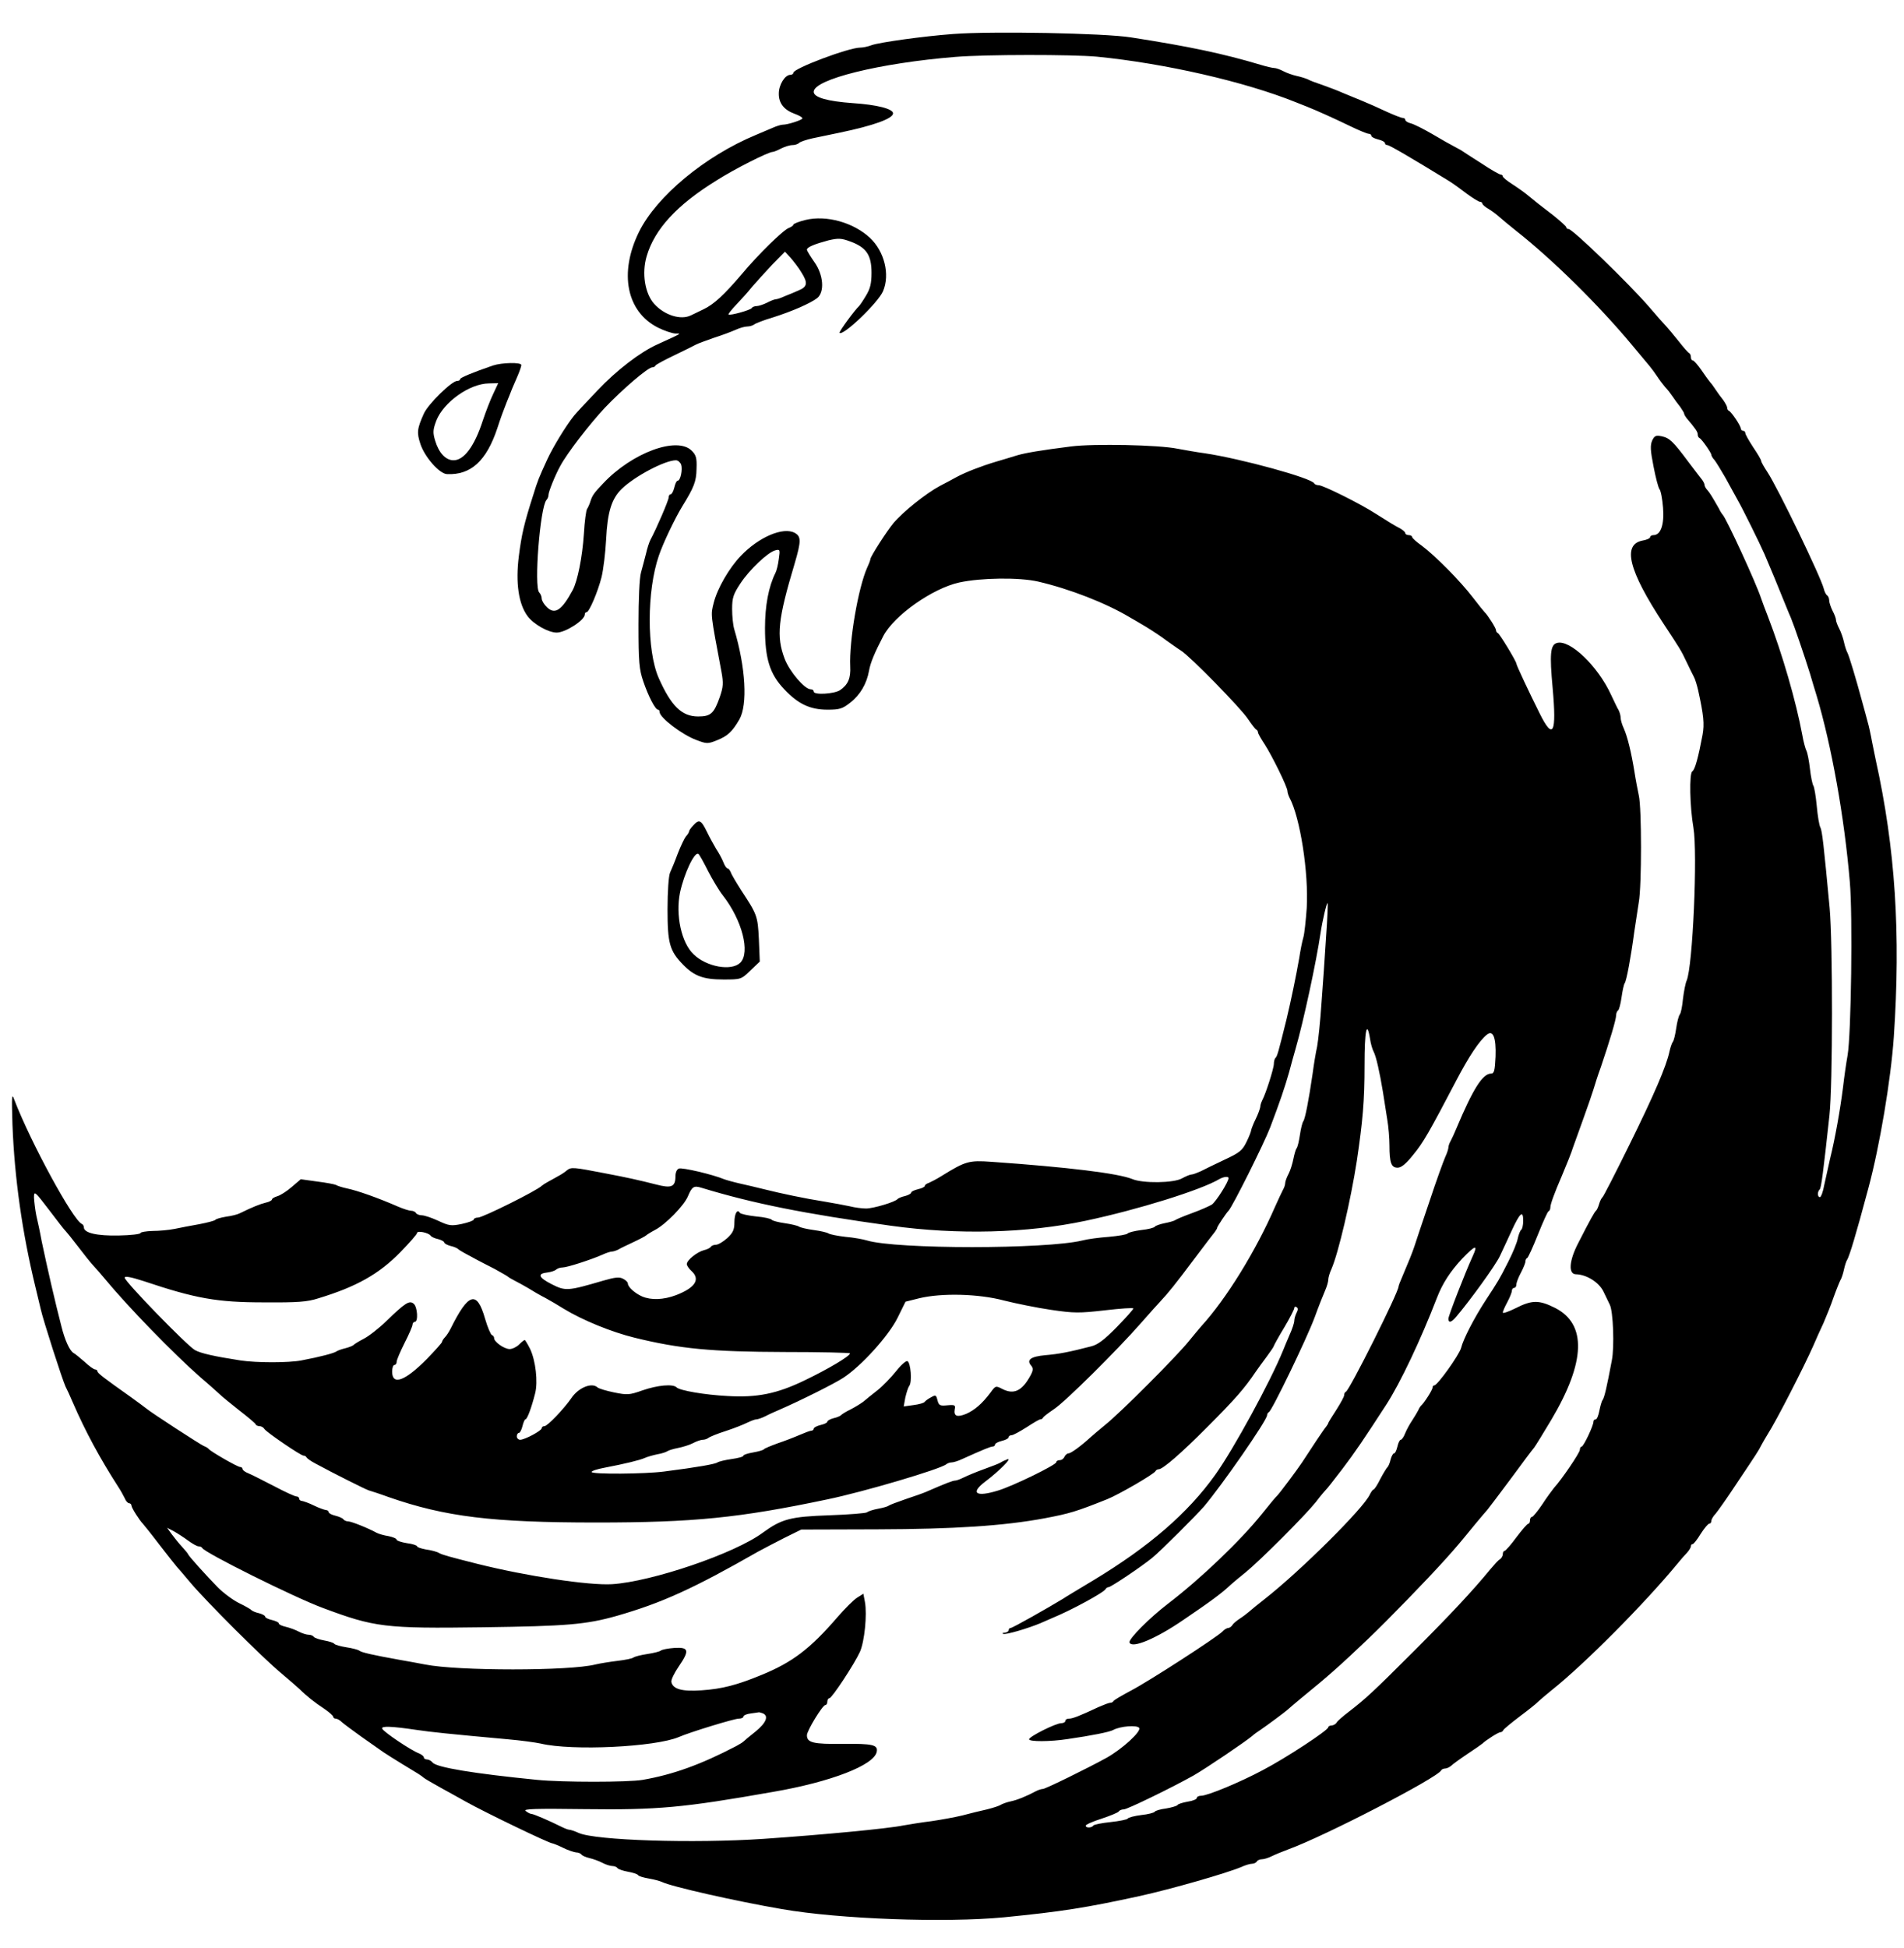 <?xml version="1.0" standalone="no"?>
<!DOCTYPE svg PUBLIC "-//W3C//DTD SVG 20010904//EN"
 "http://www.w3.org/TR/2001/REC-SVG-20010904/DTD/svg10.dtd">
<svg version="1.0" xmlns="http://www.w3.org/2000/svg"
 width="840pt" height="859pt" viewBox="0 0 840 859"
 preserveAspectRatio="xMidYMid meet">
<g transform="translate(0,859) scale(0.1,-0.1)"
fill="#000000" stroke="none">
<path d="M4205 8440 c-135 -10 -325 -37 -359 -49 -15 -6 -38 -11 -51 -11 -51
0 -295 -92 -295 -111 0 -5 -6 -9 -13 -9 -24 0 -51 -44 -51 -82 -1 -43 23 -73
70 -90 19 -7 34 -15 34 -20 0 -7 -64 -28 -87 -28 -7 0 -27 -6 -45 -14 -18 -8
-51 -22 -73 -31 -224 -93 -438 -270 -516 -428 -89 -181 -55 -352 84 -422 28
-14 62 -25 76 -26 28 0 35 4 -79 -48 -77 -35 -180 -114 -265 -204 -50 -52 -96
-102 -103 -111 -34 -42 -92 -137 -117 -191 -38 -83 -42 -92 -63 -160 -40 -125
-51 -173 -63 -268 -15 -118 -1 -212 39 -265 27 -36 92 -72 128 -72 39 0 124
55 124 80 0 6 3 10 8 10 11 0 49 88 66 155 8 33 17 107 20 165 6 122 24 180
69 224 58 56 191 126 239 126 9 0 19 -9 23 -19 7 -22 -3 -71 -15 -71 -5 0 -11
-13 -15 -30 -4 -16 -11 -30 -16 -30 -5 0 -9 -6 -9 -14 0 -12 -53 -136 -81
-188 -5 -10 -14 -37 -19 -60 -6 -24 -16 -61 -22 -83 -7 -24 -11 -118 -11 -230
0 -164 3 -198 21 -250 22 -65 53 -125 65 -125 4 0 7 -4 7 -10 0 -25 100 -101
163 -124 45 -17 50 -17 90 -1 47 19 67 37 99 92 37 65 28 228 -23 399 -5 17
-9 56 -9 88 0 49 5 65 36 112 40 61 122 139 155 147 20 5 21 3 15 -38 -3 -25
-10 -53 -15 -62 -30 -60 -46 -144 -46 -243 0 -135 21 -203 85 -270 61 -65 114
-90 191 -90 53 0 66 4 100 31 44 34 73 84 83 141 6 35 25 80 63 153 48 91 217
210 335 236 97 21 265 23 348 4 138 -32 298 -94 405 -158 11 -6 43 -25 70 -41
28 -17 69 -44 91 -61 23 -16 52 -37 65 -45 40 -25 262 -252 294 -300 17 -25
33 -46 38 -48 4 -2 7 -8 7 -12 0 -5 13 -28 29 -52 32 -49 101 -189 101 -207 0
-6 4 -19 9 -29 47 -87 85 -332 76 -487 -4 -55 -10 -113 -15 -130 -5 -16 -13
-57 -18 -90 -13 -75 -37 -191 -56 -270 -36 -145 -41 -164 -49 -171 -4 -4 -7
-16 -7 -26 0 -20 -36 -133 -51 -160 -5 -10 -9 -23 -9 -30 -1 -7 -9 -31 -20
-53 -11 -22 -19 -44 -20 -49 0 -5 -9 -29 -21 -53 -18 -37 -30 -47 -97 -78 -42
-20 -90 -43 -105 -51 -16 -7 -34 -14 -40 -14 -7 0 -25 -8 -42 -17 -36 -21
-173 -23 -220 -3 -62 25 -280 52 -621 76 -99 7 -114 3 -219 -62 -22 -14 -48
-27 -57 -31 -10 -3 -18 -9 -18 -13 0 -5 -13 -11 -30 -15 -16 -4 -30 -10 -30
-15 0 -4 -12 -11 -27 -15 -15 -3 -30 -10 -33 -13 -9 -13 -107 -42 -139 -42
-17 0 -50 4 -73 10 -24 5 -72 14 -108 20 -89 14 -193 36 -265 54 -33 8 -82 20
-110 26 -27 6 -59 15 -70 19 -50 21 -186 53 -200 47 -9 -3 -15 -18 -15 -34 0
-47 -18 -54 -86 -36 -71 18 -123 30 -229 50 -134 26 -145 27 -163 13 -9 -8
-27 -20 -39 -26 -13 -7 -33 -19 -45 -25 -13 -7 -25 -15 -28 -18 -21 -21 -260
-140 -281 -140 -10 0 -19 -4 -19 -9 0 -4 -24 -13 -52 -19 -48 -10 -58 -8 -105
14 -28 13 -61 24 -72 24 -11 0 -23 5 -26 10 -3 6 -13 10 -21 10 -8 0 -34 8
-57 18 -92 40 -180 71 -228 81 -19 4 -41 11 -47 15 -6 3 -43 10 -83 15 l-72
10 -41 -35 c-22 -19 -51 -37 -63 -40 -13 -4 -23 -10 -23 -14 0 -4 -12 -11 -27
-14 -25 -6 -60 -20 -115 -47 -9 -5 -36 -12 -60 -15 -24 -4 -45 -10 -48 -14 -3
-4 -34 -12 -70 -19 -36 -6 -85 -16 -110 -21 -25 -5 -69 -9 -97 -9 -29 -1 -53
-5 -53 -9 0 -5 -43 -10 -96 -11 -96 -2 -154 11 -154 36 0 6 -4 13 -9 15 -38
15 -225 358 -298 548 -11 31 -12 18 -8 -110 9 -236 43 -476 101 -715 8 -33 19
-78 24 -100 10 -46 95 -310 109 -340 6 -11 20 -42 32 -70 55 -127 121 -249
201 -373 10 -15 22 -37 28 -49 5 -13 14 -23 20 -23 5 0 10 -5 10 -10 0 -10 36
-66 50 -80 3 -3 37 -45 75 -95 38 -49 72 -92 75 -95 3 -3 30 -34 60 -70 70
-83 316 -329 400 -399 36 -30 72 -62 81 -70 31 -31 69 -61 109 -87 22 -15 40
-31 40 -35 0 -5 5 -9 12 -9 6 0 18 -7 27 -16 9 -8 48 -37 86 -64 39 -27 75
-53 81 -57 13 -10 60 -40 169 -106 11 -7 22 -15 25 -18 3 -3 37 -23 75 -44 39
-21 88 -49 110 -61 82 -46 368 -184 382 -184 5 -1 26 -9 48 -20 22 -11 48 -19
57 -20 9 0 19 -4 23 -9 3 -5 19 -12 36 -16 17 -4 42 -13 57 -21 15 -8 35 -14
44 -14 9 0 19 -4 22 -9 4 -5 24 -12 46 -16 22 -4 42 -10 45 -15 3 -5 24 -11
47 -15 23 -4 49 -11 58 -15 39 -20 326 -85 530 -120 253 -44 718 -61 980 -36
253 25 361 42 595 93 146 32 388 102 452 129 17 8 38 14 46 14 9 0 19 5 22 10
3 6 14 10 23 10 9 0 28 6 42 13 14 7 48 21 75 31 162 59 660 317 673 348 2 4
10 8 17 8 8 0 20 6 27 12 7 7 40 31 73 53 33 22 62 42 65 45 14 14 70 50 79
50 5 0 11 4 13 9 2 5 35 32 73 61 39 29 75 58 80 64 6 6 33 29 60 51 144 114
411 383 556 559 13 16 32 38 42 48 9 10 17 23 17 28 0 6 3 10 8 10 4 0 20 20
35 45 16 25 33 45 38 45 5 0 9 5 9 12 0 6 8 21 19 32 10 12 52 71 92 132 93
139 97 145 109 169 6 11 19 34 29 50 37 57 162 301 201 390 12 28 32 73 45
100 12 28 33 79 45 115 13 36 27 70 30 75 4 6 11 26 15 45 4 19 11 40 15 45 4
6 17 44 29 85 21 71 28 97 64 230 50 186 99 478 112 665 31 457 7 832 -80
1225 -7 36 -17 81 -20 100 -4 19 -10 49 -15 65 -4 17 -15 55 -23 85 -31 115
-59 206 -66 220 -5 9 -12 30 -16 49 -4 18 -13 44 -21 59 -8 15 -14 32 -14 38
0 7 -7 25 -15 40 -8 16 -15 37 -15 46 0 9 -4 19 -9 22 -5 3 -12 17 -15 30 -14
54 -202 443 -248 513 -15 23 -28 45 -28 50 0 5 -16 32 -35 60 -19 29 -35 57
-35 63 0 5 -4 10 -10 10 -5 0 -10 5 -10 10 0 12 -41 73 -52 78 -5 2 -8 8 -8
14 0 5 -8 20 -17 33 -10 12 -25 33 -33 45 -8 12 -19 28 -25 34 -5 6 -23 30
-39 54 -16 23 -33 42 -37 42 -5 0 -9 6 -9 14 0 8 -3 16 -7 18 -5 2 -26 26 -47
53 -22 28 -47 57 -55 66 -9 9 -43 47 -75 85 -91 105 -338 344 -356 344 -5 0
-10 3 -10 8 0 4 -26 27 -57 52 -72 55 -71 55 -108 85 -16 14 -49 37 -72 52
-24 15 -43 31 -43 35 0 4 -4 8 -9 8 -5 0 -43 21 -83 48 -41 26 -83 53 -93 60
-11 6 -27 15 -35 19 -8 4 -48 26 -88 50 -41 24 -85 46 -98 49 -13 3 -24 10
-24 15 0 5 -5 9 -12 9 -6 0 -39 13 -72 28 -34 16 -81 37 -106 47 -25 10 -63
26 -85 35 -22 10 -62 25 -90 35 -27 9 -57 20 -65 25 -9 4 -30 11 -49 15 -18 4
-44 13 -59 21 -15 8 -33 14 -40 14 -7 0 -34 6 -60 14 -164 49 -314 81 -572
121 -119 19 -615 28 -785 15z m635 -100 c301 -30 651 -110 877 -201 15 -6 37
-15 48 -19 43 -17 123 -53 191 -86 39 -19 76 -34 82 -34 7 0 12 -4 12 -9 0 -5
14 -12 30 -16 17 -4 30 -11 30 -16 0 -5 5 -9 11 -9 9 0 103 -55 263 -153 22
-14 24 -14 88 -62 26 -19 52 -35 57 -35 6 0 11 -4 11 -8 0 -4 12 -15 28 -24
15 -9 36 -25 47 -35 11 -10 45 -38 75 -62 160 -126 364 -327 512 -505 33 -39
67 -80 76 -91 9 -11 24 -31 33 -45 9 -14 25 -35 35 -47 11 -11 26 -31 34 -43
8 -12 23 -33 33 -45 9 -13 17 -26 17 -29 0 -4 5 -12 10 -19 41 -48 50 -62 50
-73 0 -7 3 -14 8 -16 9 -4 52 -65 52 -74 0 -4 6 -15 14 -23 7 -9 28 -43 47
-76 18 -33 43 -78 55 -100 24 -42 97 -190 119 -240 22 -51 64 -152 89 -215 10
-25 22 -54 27 -65 15 -36 60 -168 84 -245 7 -25 21 -70 30 -100 65 -218 122
-533 146 -820 13 -146 6 -675 -10 -765 -6 -33 -15 -96 -20 -140 -12 -96 -35
-227 -57 -315 -8 -36 -20 -89 -26 -117 -5 -29 -14 -53 -19 -53 -11 0 -12 24
-1 34 7 7 16 77 43 326 15 135 15 758 1 915 -26 278 -33 341 -41 356 -5 8 -12
51 -16 95 -4 43 -11 84 -15 89 -4 6 -11 39 -15 75 -4 35 -11 71 -16 80 -4 8
-13 40 -18 70 -27 145 -87 354 -151 520 -12 30 -25 66 -30 80 -22 68 -154 354
-170 370 -3 3 -11 15 -17 28 -32 56 -39 67 -50 80 -7 7 -13 18 -13 23 0 5 -5
15 -10 22 -6 7 -33 43 -62 81 -67 90 -83 105 -118 112 -25 5 -31 2 -41 -19 -9
-21 -8 -44 6 -114 9 -48 21 -93 26 -100 6 -6 13 -43 16 -82 6 -74 -10 -121
-42 -121 -8 0 -15 -4 -15 -9 0 -5 -15 -12 -33 -15 -91 -17 -62 -132 91 -365
75 -114 78 -118 103 -171 12 -25 26 -54 32 -65 6 -11 14 -38 19 -60 24 -110
28 -147 19 -197 -18 -96 -33 -153 -45 -160 -14 -9 -11 -156 5 -248 19 -112 -3
-615 -30 -675 -5 -11 -12 -47 -16 -79 -3 -33 -9 -64 -14 -70 -5 -6 -12 -33
-16 -61 -4 -27 -10 -54 -15 -60 -4 -5 -11 -25 -15 -44 -14 -64 -66 -186 -177
-411 -61 -124 -114 -227 -118 -230 -4 -3 -11 -16 -15 -30 -4 -14 -10 -27 -14
-30 -6 -5 -24 -36 -77 -140 -42 -80 -46 -140 -11 -140 46 -1 101 -35 121 -76
10 -21 23 -47 28 -58 15 -29 21 -186 9 -246 -22 -117 -33 -165 -41 -175 -4 -5
-10 -27 -14 -47 -4 -21 -11 -38 -16 -38 -6 0 -10 -4 -10 -10 0 -18 -44 -110
-52 -110 -4 0 -8 -6 -8 -14 0 -13 -80 -131 -114 -168 -8 -10 -32 -42 -52 -73
-20 -30 -41 -55 -45 -55 -5 0 -9 -7 -9 -15 0 -8 -3 -15 -7 -15 -5 0 -28 -27
-53 -60 -24 -33 -48 -60 -52 -60 -5 0 -8 -7 -8 -15 0 -7 -6 -18 -13 -22 -7 -4
-25 -24 -41 -43 -77 -94 -176 -200 -336 -360 -183 -183 -216 -213 -290 -270
-25 -19 -49 -40 -53 -47 -4 -7 -15 -13 -22 -13 -8 0 -15 -4 -15 -8 0 -13 -189
-137 -289 -189 -101 -54 -244 -113 -272 -113 -10 0 -19 -4 -19 -10 0 -5 -18
-13 -40 -16 -22 -4 -43 -10 -45 -15 -3 -4 -26 -11 -50 -15 -25 -3 -48 -10 -50
-14 -3 -5 -30 -12 -60 -15 -31 -4 -58 -11 -60 -16 -3 -4 -37 -11 -75 -15 -39
-4 -73 -11 -76 -15 -7 -11 -34 -12 -34 -1 0 5 32 19 70 31 39 13 73 27 76 32
3 5 13 9 22 9 16 0 218 99 307 149 56 32 232 151 261 176 6 6 22 17 34 25 30
20 114 83 120 89 3 3 30 26 60 51 123 100 173 145 295 261 95 91 256 257 340
350 53 59 63 71 135 159 25 30 48 57 51 60 3 3 49 64 102 135 53 72 100 135
105 140 5 6 39 61 76 123 152 256 157 423 16 494 -70 35 -101 35 -172 -1 -32
-16 -58 -25 -58 -20 0 5 9 26 20 46 11 21 20 43 20 50 0 7 5 13 10 13 6 0 10
7 10 15 0 8 9 32 20 52 11 21 20 43 20 50 0 6 3 13 8 15 4 2 25 48 47 103 22
55 43 102 47 103 5 2 8 10 8 18 0 13 18 63 51 139 22 52 42 102 49 125 5 14
25 70 45 125 20 55 40 114 45 130 5 17 19 62 33 100 39 115 67 209 67 227 0 9
4 19 9 22 4 3 11 29 15 58 4 28 10 57 14 62 8 12 27 113 42 226 6 41 15 100
20 131 13 72 13 416 0 471 -5 24 -14 70 -19 103 -14 87 -31 156 -47 192 -8 17
-14 38 -14 47 0 9 -4 24 -9 34 -6 9 -20 40 -33 67 -58 127 -183 247 -240 229
-28 -9 -32 -47 -18 -199 18 -200 2 -231 -57 -112 -46 92 -103 213 -103 220 0
10 -74 132 -82 135 -5 2 -8 8 -8 13 0 9 -37 67 -50 79 -3 3 -27 32 -52 65 -55
72 -167 185 -225 228 -24 17 -43 34 -43 39 0 4 -7 8 -15 8 -8 0 -15 4 -15 8 0
5 -10 14 -22 21 -27 14 -48 27 -108 65 -66 43 -232 126 -252 126 -9 0 -18 4
-20 8 -9 23 -322 109 -483 133 -38 5 -92 15 -120 20 -81 17 -370 23 -470 10
-134 -17 -199 -28 -237 -39 -18 -6 -60 -18 -93 -28 -64 -19 -134 -46 -175 -68
-14 -8 -46 -25 -73 -39 -62 -33 -163 -114 -206 -165 -31 -38 -101 -147 -101
-158 0 -4 -6 -20 -14 -37 -40 -90 -80 -324 -75 -436 3 -53 -10 -81 -45 -105
-27 -17 -116 -22 -116 -6 0 6 -6 10 -13 10 -27 0 -93 77 -115 134 -38 100 -30
174 44 421 29 99 29 119 0 135 -51 27 -158 -18 -238 -102 -51 -53 -103 -143
-119 -206 -14 -56 -15 -44 34 -305 9 -50 8 -66 -7 -110 -26 -74 -40 -87 -96
-87 -72 0 -119 46 -174 170 -53 121 -53 384 1 540 19 56 70 162 102 215 53 86
63 111 64 167 2 48 -2 61 -21 80 -64 65 -263 -8 -391 -144 -40 -42 -48 -53
-56 -79 -4 -13 -11 -28 -15 -34 -4 -5 -11 -55 -14 -110 -7 -104 -28 -207 -49
-247 -48 -89 -78 -110 -113 -77 -13 12 -24 30 -24 39 0 9 -5 21 -11 27 -24 24
4 377 32 408 5 5 9 15 9 23 0 13 30 88 52 127 29 55 131 187 197 257 76 80
190 178 209 178 6 0 12 3 14 8 2 4 39 24 83 45 44 21 88 43 97 48 10 5 46 18
80 30 35 11 77 27 95 35 17 8 40 14 50 14 10 0 23 4 29 8 5 5 43 20 84 32 85
27 165 62 195 85 34 27 28 103 -12 159 -18 26 -33 50 -33 55 0 11 35 25 95 41
44 10 56 10 99 -6 69 -26 91 -60 91 -137 0 -48 -6 -71 -25 -102 -13 -22 -27
-42 -30 -45 -18 -16 -90 -114 -86 -118 16 -15 171 134 192 184 31 74 6 175
-58 235 -73 68 -192 101 -284 79 -29 -7 -54 -17 -54 -21 0 -4 -9 -10 -19 -14
-23 -7 -136 -117 -210 -206 -77 -90 -121 -131 -167 -153 -21 -10 -47 -23 -56
-27 -45 -22 -117 1 -162 51 -41 46 -55 135 -33 210 35 119 133 226 308 334 80
51 229 126 248 126 5 0 22 7 37 15 16 8 38 15 50 15 11 0 24 4 30 10 5 5 32
14 59 20 28 6 82 17 120 25 149 31 235 62 235 85 0 20 -71 38 -176 45 -113 8
-174 25 -174 50 0 55 291 127 625 154 132 11 515 11 625 1z m-1304 -952 c29
-46 26 -63 -13 -79 -15 -7 -42 -18 -60 -25 -17 -8 -35 -14 -41 -14 -5 0 -23
-7 -38 -15 -16 -8 -37 -15 -46 -15 -9 0 -19 -4 -22 -9 -6 -9 -96 -34 -102 -28
-2 2 13 21 33 42 21 22 53 57 71 80 19 22 59 66 89 98 l56 57 24 -26 c13 -15
36 -44 49 -66z m2314 -2934 c-5 -82 -14 -212 -20 -289 -5 -77 -14 -162 -19
-190 -6 -27 -15 -81 -20 -120 -17 -117 -33 -199 -41 -210 -4 -5 -11 -32 -15
-60 -4 -27 -10 -54 -15 -60 -4 -5 -10 -27 -14 -47 -4 -20 -13 -50 -21 -65 -8
-15 -15 -34 -15 -41 0 -7 -4 -20 -10 -30 -5 -9 -21 -44 -36 -77 -84 -193 -215
-405 -324 -524 -8 -9 -33 -39 -55 -66 -50 -63 -304 -318 -370 -370 -27 -22
-56 -47 -65 -55 -39 -36 -85 -70 -96 -70 -6 0 -14 -7 -18 -15 -3 -8 -12 -15
-21 -15 -8 0 -15 -4 -15 -9 0 -12 -193 -106 -257 -125 -97 -30 -124 -12 -57
39 61 46 121 106 99 99 -11 -4 -24 -10 -30 -14 -5 -4 -39 -17 -75 -30 -36 -13
-76 -30 -90 -37 -14 -7 -30 -13 -36 -13 -10 0 -37 -10 -129 -50 -11 -5 -51
-19 -90 -32 -38 -13 -72 -26 -75 -29 -3 -3 -23 -9 -45 -13 -22 -4 -44 -11 -50
-16 -5 -4 -80 -10 -165 -13 -173 -6 -211 -16 -295 -77 -124 -92 -490 -216
-665 -227 -102 -6 -375 35 -595 90 -127 32 -151 39 -167 47 -9 6 -35 13 -58
16 -22 4 -40 10 -40 14 0 4 -20 11 -45 14 -25 4 -45 11 -45 15 0 5 -16 12 -36
16 -20 3 -44 10 -53 15 -36 20 -111 50 -125 50 -8 0 -17 4 -21 9 -3 5 -19 12
-35 16 -17 4 -30 11 -30 16 0 5 -6 9 -12 9 -7 1 -31 9 -53 20 -22 11 -46 19
-52 20 -7 0 -13 5 -13 10 0 6 -6 10 -12 10 -7 0 -51 20 -98 45 -47 24 -97 50
-112 56 -16 6 -28 15 -28 20 0 5 -5 9 -11 9 -11 0 -130 68 -139 80 -3 4 -12 9
-20 12 -15 6 -234 148 -256 167 -6 5 -36 27 -65 48 -123 87 -149 107 -149 115
0 4 -5 8 -10 8 -6 0 -27 15 -46 33 -20 17 -42 36 -50 40 -16 9 -38 56 -53 117
-28 108 -62 256 -87 375 -7 39 -18 90 -24 115 -5 25 -9 60 -10 78 0 31 3 29
67 -55 36 -48 69 -90 73 -93 3 -3 27 -32 52 -65 25 -33 56 -72 69 -86 13 -14
35 -39 48 -55 104 -126 306 -334 427 -440 38 -32 75 -66 84 -74 8 -8 47 -40
85 -70 39 -30 72 -58 73 -62 2 -5 10 -8 17 -8 8 0 18 -6 22 -13 10 -15 160
-117 172 -117 5 0 11 -3 13 -7 2 -5 19 -17 38 -27 83 -45 219 -113 236 -119
10 -3 51 -16 89 -30 250 -87 457 -112 915 -112 429 0 630 20 1020 102 160 33
501 134 525 155 5 4 15 8 23 8 8 0 28 6 45 14 91 41 127 56 136 56 6 0 11 4
11 9 0 5 14 12 30 16 17 4 30 11 30 16 0 5 6 9 13 9 7 0 36 16 66 35 29 19 56
35 61 35 5 0 10 3 12 8 2 4 23 20 48 37 50 33 276 257 385 381 38 43 76 86 85
95 32 34 68 78 147 184 46 61 87 115 93 122 5 7 10 15 10 18 0 5 39 64 50 75
17 17 156 295 184 368 42 111 64 175 83 242 8 30 21 78 29 105 34 117 92 386
110 510 8 53 27 135 31 132 2 -2 -1 -71 -7 -153z m194 -444 c3 -23 11 -49 16
-58 11 -20 27 -92 41 -177 5 -33 14 -88 19 -121 6 -34 10 -86 10 -115 0 -78 8
-99 36 -99 16 0 37 17 68 56 45 54 72 102 191 329 55 105 102 176 135 202 27
22 41 -13 38 -97 -3 -62 -6 -75 -20 -75 -37 0 -80 -69 -152 -240 -9 -22 -21
-48 -26 -57 -6 -10 -10 -23 -10 -29 0 -6 -6 -25 -14 -42 -8 -18 -40 -106 -70
-197 -31 -91 -61 -181 -67 -200 -12 -34 -20 -54 -53 -132 -9 -20 -16 -39 -16
-42 0 -26 -216 -457 -232 -464 -5 -2 -8 -9 -8 -16 0 -6 -16 -35 -35 -65 -19
-29 -35 -55 -35 -57 0 -3 -5 -10 -10 -17 -9 -10 -65 -94 -105 -156 -21 -32
-99 -136 -109 -146 -6 -5 -36 -41 -67 -80 -96 -120 -272 -288 -416 -398 -81
-62 -175 -156 -170 -171 10 -28 116 16 237 99 127 86 172 120 209 155 9 8 38
33 66 55 65 53 260 248 310 310 21 28 42 52 45 55 4 3 36 44 72 91 57 75 94
130 194 284 62 96 152 286 223 470 25 65 59 117 111 173 61 63 72 65 46 9 -32
-70 -106 -260 -106 -273 0 -20 13 -17 34 8 60 70 175 229 193 268 12 25 35 75
52 112 37 80 51 92 51 44 0 -19 -4 -37 -9 -40 -4 -3 -11 -20 -15 -38 -3 -18
-22 -64 -42 -103 -40 -79 -44 -85 -99 -169 -51 -78 -100 -173 -109 -211 -8
-30 -104 -165 -118 -165 -5 0 -8 -5 -8 -10 0 -10 -37 -68 -51 -80 -3 -3 -9
-12 -12 -20 -4 -8 -16 -28 -27 -45 -11 -16 -25 -42 -31 -57 -6 -16 -15 -28
-19 -28 -5 0 -11 -13 -15 -30 -4 -17 -10 -30 -15 -30 -4 0 -11 -12 -15 -27 -3
-15 -10 -30 -13 -33 -4 -3 -18 -26 -32 -52 -13 -27 -27 -48 -31 -48 -3 0 -10
-10 -16 -22 -28 -61 -305 -336 -463 -460 -30 -23 -61 -49 -69 -56 -8 -7 -26
-21 -40 -30 -14 -9 -30 -22 -34 -29 -4 -7 -13 -13 -18 -13 -6 0 -18 -7 -26
-16 -29 -28 -326 -220 -403 -260 -41 -22 -76 -42 -78 -47 -2 -4 -8 -7 -14 -7
-6 0 -29 -9 -52 -19 -83 -39 -114 -51 -130 -51 -9 0 -16 -4 -16 -10 0 -5 -8
-10 -18 -10 -24 0 -142 -59 -142 -71 0 -11 93 -11 170 1 104 15 185 31 201 40
31 17 106 23 115 9 9 -16 -74 -92 -143 -131 -85 -47 -271 -138 -282 -138 -6 0
-19 -4 -29 -9 -41 -22 -84 -40 -114 -46 -18 -4 -37 -11 -43 -15 -5 -4 -32 -13
-60 -20 -27 -6 -77 -18 -110 -27 -33 -8 -94 -19 -135 -25 -41 -5 -97 -14 -125
-19 -68 -14 -354 -41 -615 -59 -309 -21 -744 -7 -817 26 -17 8 -36 14 -41 14
-6 0 -23 7 -39 15 -48 24 -119 55 -129 55 -5 0 -16 6 -25 13 -13 9 42 11 260
8 322 -4 434 6 831 76 256 44 447 118 458 177 6 31 -18 36 -150 35 -130 -2
-158 5 -158 38 0 20 69 133 81 133 5 0 9 7 9 15 0 8 4 15 9 15 11 0 110 150
135 205 20 45 32 164 22 219 l-7 37 -27 -17 c-15 -9 -54 -48 -87 -86 -120
-139 -198 -199 -335 -255 -109 -45 -175 -62 -265 -68 -85 -6 -127 5 -133 37
-2 9 13 40 33 69 48 70 44 85 -20 81 -27 -2 -54 -7 -60 -12 -5 -4 -32 -11 -60
-15 -27 -4 -54 -11 -60 -15 -5 -5 -37 -11 -70 -15 -33 -4 -77 -11 -98 -16
-113 -29 -608 -29 -752 0 -27 5 -79 15 -115 21 -117 21 -165 32 -175 40 -5 4
-31 11 -58 15 -26 4 -49 11 -52 15 -3 5 -23 11 -45 15 -22 4 -42 11 -46 16 -3
5 -13 9 -22 9 -9 0 -29 6 -44 14 -15 8 -40 17 -57 21 -17 4 -31 10 -31 15 0 5
-14 11 -30 15 -17 4 -30 10 -30 15 0 4 -12 11 -27 15 -15 3 -30 10 -33 13 -3
4 -27 18 -54 31 -27 13 -70 45 -95 70 -52 53 -131 141 -131 146 0 2 -12 17
-26 32 -14 15 -35 41 -46 56 l-21 29 29 -15 c16 -9 44 -27 63 -41 19 -14 40
-26 47 -26 7 0 14 -3 16 -7 8 -20 408 -219 533 -265 228 -85 272 -91 706 -85
369 5 454 12 589 50 199 57 338 120 625 284 22 12 74 39 115 60 l75 37 335 1
c338 1 558 15 740 49 110 21 137 29 275 84 50 20 209 112 213 124 2 4 8 8 14
8 18 0 101 72 213 185 125 125 165 171 215 245 8 12 30 42 48 66 17 23 32 45
32 48 0 2 20 39 45 80 25 42 45 81 45 87 0 6 5 7 10 4 7 -4 7 -12 0 -25 -5
-10 -10 -26 -10 -35 0 -9 -9 -37 -21 -63 -11 -26 -24 -56 -28 -67 -56 -138
-219 -437 -300 -550 -121 -169 -291 -316 -536 -464 -66 -40 -127 -76 -135 -82
-67 -41 -223 -129 -231 -129 -5 0 -9 -4 -9 -10 0 -5 -8 -10 -17 -11 -10 0 -13
-3 -7 -5 11 -5 109 24 164 47 14 6 39 17 55 24 83 34 228 113 233 127 2 4 8 8
13 8 10 0 147 92 192 129 38 31 192 185 228 226 79 93 279 381 279 403 0 6 4
12 8 14 13 5 167 324 202 418 17 47 38 100 46 118 8 18 14 40 14 48 0 9 6 30
14 47 30 68 85 302 112 477 26 175 34 264 34 423 0 151 10 201 24 117z m-624
-616 c0 -17 -56 -105 -74 -117 -12 -7 -50 -24 -86 -37 -36 -13 -69 -27 -75
-31 -5 -4 -27 -10 -48 -14 -20 -4 -39 -11 -42 -15 -3 -5 -30 -12 -60 -15 -31
-4 -57 -11 -60 -15 -3 -5 -40 -11 -83 -15 -42 -3 -95 -10 -117 -16 -160 -39
-821 -39 -950 0 -16 5 -59 13 -95 16 -36 4 -69 11 -75 15 -5 4 -35 11 -65 15
-30 4 -59 11 -65 15 -5 4 -34 11 -62 15 -29 4 -55 11 -58 15 -3 5 -34 12 -70
15 -36 4 -68 11 -71 16 -11 19 -24 -4 -24 -42 0 -32 -6 -46 -32 -70 -18 -16
-40 -29 -50 -29 -9 0 -19 -4 -22 -9 -3 -5 -17 -12 -31 -15 -30 -8 -75 -44 -75
-61 0 -7 9 -20 20 -30 41 -37 18 -74 -67 -107 -56 -21 -110 -23 -150 -6 -32
14 -63 42 -63 57 0 6 -9 15 -21 21 -16 9 -35 7 -87 -8 -157 -46 -167 -47 -228
-16 -59 30 -65 47 -18 52 16 2 33 8 38 13 6 5 18 9 28 9 20 0 125 34 175 56
17 8 36 14 42 14 6 0 19 4 29 9 9 6 40 20 67 33 28 13 52 26 55 29 3 3 20 14
39 24 47 24 129 108 146 149 18 43 26 48 61 37 227 -69 452 -114 834 -167 296
-41 601 -33 860 22 231 49 510 136 590 184 18 10 40 13 40 4z m-3520 -254 c3
-5 18 -12 33 -15 15 -4 27 -11 27 -15 0 -4 12 -11 27 -15 15 -3 30 -10 33 -13
3 -4 29 -19 58 -34 28 -16 76 -40 105 -55 28 -16 54 -30 57 -33 3 -3 16 -11
30 -18 14 -7 41 -22 60 -33 19 -12 53 -32 75 -43 22 -12 58 -33 80 -47 85 -52
213 -104 315 -129 200 -49 337 -62 663 -63 158 0 287 -3 287 -6 0 -12 -96 -69
-200 -119 -122 -59 -210 -77 -341 -69 -99 5 -210 24 -224 38 -16 16 -83 10
-150 -13 -59 -21 -68 -21 -127 -9 -34 7 -67 17 -72 22 -25 23 -84 -1 -115 -47
-34 -49 -106 -124 -119 -124 -7 0 -12 -4 -12 -9 0 -11 -75 -51 -95 -51 -8 0
-15 7 -15 15 0 8 4 15 9 15 5 0 12 14 16 30 4 17 10 30 13 30 8 0 27 52 43
115 13 51 2 144 -22 195 -11 22 -22 40 -24 40 -3 0 -14 -9 -25 -20 -11 -11
-30 -20 -42 -20 -25 1 -68 32 -68 48 0 6 -4 12 -10 14 -5 2 -19 34 -30 72 -36
126 -73 115 -152 -44 -7 -14 -18 -31 -25 -38 -7 -7 -13 -17 -13 -21 0 -3 -30
-37 -66 -74 -98 -99 -154 -119 -154 -56 0 16 5 29 10 29 6 0 10 6 10 14 0 8
16 45 35 83 19 37 35 74 35 81 0 6 5 12 10 12 16 0 12 66 -5 80 -19 16 -37 4
-121 -77 -33 -32 -78 -67 -100 -78 -21 -11 -41 -23 -44 -27 -3 -3 -19 -10 -35
-14 -17 -4 -34 -10 -40 -14 -10 -8 -75 -25 -155 -40 -57 -11 -198 -11 -270 0
-116 18 -173 31 -199 45 -33 17 -311 303 -311 320 0 8 27 3 83 -15 230 -77
323 -94 532 -94 148 -1 191 2 240 18 168 51 267 107 361 203 41 42 74 80 74
85 0 12 52 1 60 -12z m2530 -286 c52 -13 145 -32 207 -41 102 -15 124 -15 238
-2 69 8 125 12 125 8 0 -4 -33 -41 -73 -82 -55 -56 -84 -78 -113 -85 -96 -25
-143 -34 -202 -39 -66 -6 -85 -21 -62 -47 9 -11 8 -21 -4 -43 -37 -68 -73 -85
-124 -59 -29 15 -30 15 -53 -17 -36 -48 -70 -77 -107 -93 -40 -16 -55 -10 -50
20 4 19 1 21 -33 18 -32 -3 -37 -1 -43 22 -6 24 -8 25 -29 13 -12 -6 -25 -16
-28 -20 -3 -5 -25 -11 -49 -14 l-43 -6 7 39 c5 21 12 44 17 51 14 16 7 105 -8
110 -6 2 -29 -18 -50 -45 -21 -26 -57 -64 -81 -83 -24 -19 -52 -41 -62 -50
-10 -8 -36 -24 -57 -35 -21 -10 -40 -22 -43 -26 -3 -3 -18 -10 -33 -13 -15 -4
-27 -11 -27 -15 0 -5 -13 -11 -30 -15 -16 -4 -30 -11 -30 -16 0 -5 -5 -9 -11
-9 -5 0 -29 -9 -52 -19 -23 -10 -67 -27 -97 -37 -30 -11 -57 -22 -60 -26 -3
-4 -25 -10 -48 -14 -23 -4 -42 -10 -42 -14 0 -5 -24 -11 -52 -15 -29 -4 -57
-11 -63 -15 -9 -7 -86 -21 -235 -40 -83 -11 -320 -13 -320 -2 0 5 26 13 58 19
89 17 155 33 177 43 11 5 36 12 55 16 19 3 40 10 45 14 6 4 27 10 47 14 20 4
50 13 65 21 15 8 35 15 43 15 9 0 20 4 25 8 6 5 40 19 78 31 37 12 79 29 95
37 15 7 32 14 39 14 6 0 24 6 40 14 15 8 44 21 63 29 96 42 240 114 280 140
80 52 201 186 240 265 l35 71 60 15 c99 24 263 20 375 -10z m-1066 -1820 c29
-11 17 -42 -31 -81 -27 -21 -50 -41 -53 -44 -3 -3 -17 -12 -32 -20 -157 -82
-280 -126 -413 -149 -64 -11 -355 -11 -465 0 -283 28 -443 55 -461 76 -6 8
-18 14 -25 14 -8 0 -14 4 -14 9 0 5 -10 13 -22 18 -33 12 -157 95 -162 109 -5
12 40 11 154 -6 61 -9 136 -17 400 -41 58 -5 123 -14 146 -19 139 -33 506 -15
609 29 48 21 244 81 264 81 11 0 21 4 21 9 0 6 15 12 33 14 17 2 33 5 34 5 1
1 8 -1 17 -4z"/>
<path d="M2175 6978 c-88 -30 -145 -54 -145 -60 0 -5 -6 -8 -13 -8 -24 0 -128
-102 -147 -144 -30 -67 -32 -84 -15 -135 19 -57 84 -131 117 -132 105 -5 174
58 222 202 13 41 32 92 41 114 9 22 20 49 24 60 5 11 16 37 25 58 9 21 16 42
16 47 0 13 -86 11 -125 -2z m1 -125 c-13 -27 -33 -79 -46 -118 -37 -114 -83
-175 -129 -175 -35 0 -65 33 -81 86 -11 36 -10 49 5 89 32 81 146 163 232 164
l41 1 -22 -47z"/>
<path d="M3058 4949 c-10 -10 -18 -22 -18 -26 0 -3 -6 -14 -14 -22 -7 -9 -23
-43 -36 -76 -12 -33 -28 -71 -34 -84 -6 -14 -11 -81 -11 -161 0 -151 9 -184
70 -246 48 -49 89 -64 176 -64 77 0 79 0 120 40 l41 39 -4 98 c-5 104 -8 110
-79 218 -21 33 -42 68 -45 78 -4 9 -10 17 -14 17 -5 0 -13 12 -19 28 -6 15
-20 41 -31 57 -10 17 -29 51 -42 78 -25 51 -34 55 -60 26z m66 -201 c20 -39
49 -87 65 -107 85 -109 122 -252 77 -297 -39 -38 -148 -19 -206 37 -54 51 -80
173 -60 272 18 84 64 182 81 171 4 -2 23 -36 43 -76z"/>
</g>
</svg>
